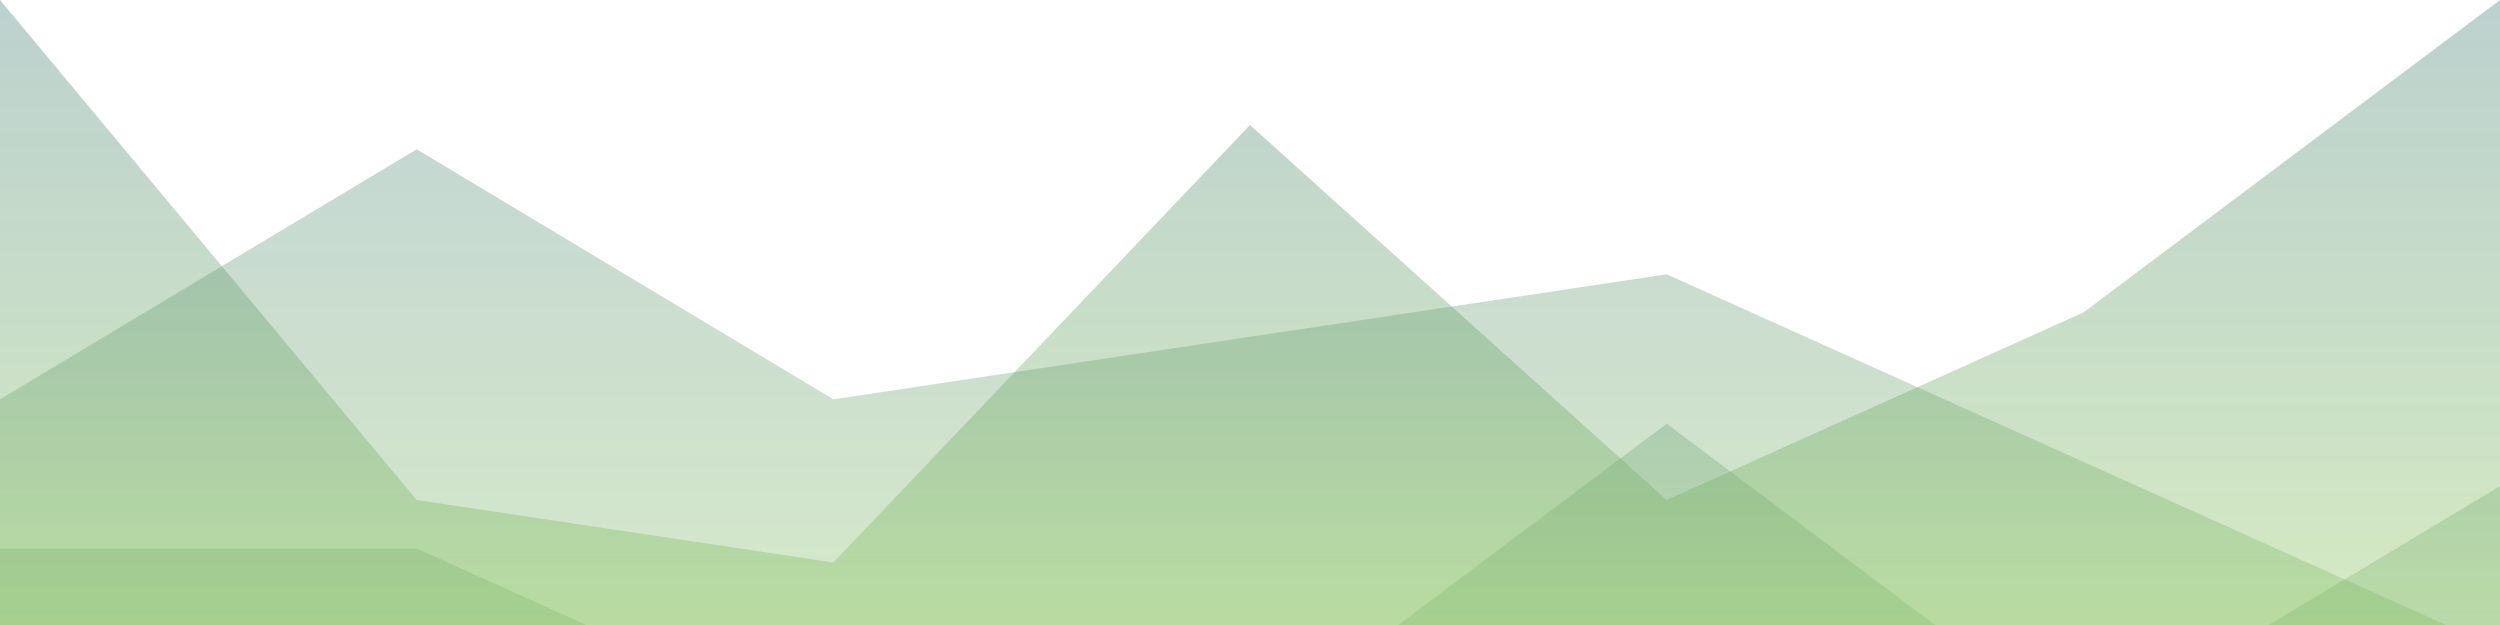 <?xml version="1.0" standalone="no"?>
<svg xmlns:xlink="http://www.w3.org/1999/xlink" id="wave" style="transform:rotate(0deg); transition: 0.3s" viewBox="0 0 1440 360" version="1.1" xmlns="http://www.w3.org/2000/svg"><defs><linearGradient id="sw-gradient-0" x1="0" x2="0" y1="1" y2="0"><stop stop-color="rgba(145, 202, 98, 0.388)" offset="0%"/><stop stop-color="rgba(71, 128, 119, 0.361)" offset="100%"/></linearGradient></defs><path style="transform:translate(0, 0px); opacity:1" fill="url(#sw-gradient-0)" d="M0,0L240,288L480,324L720,72L960,288L1200,180L1440,0L1680,180L1920,108L2160,108L2400,36L2640,72L2880,324L3120,216L3360,144L3600,0L3840,252L4080,36L4320,144L4560,144L4800,0L5040,108L5280,288L5520,216L5760,216L5760,360L5520,360L5280,360L5040,360L4800,360L4560,360L4320,360L4080,360L3840,360L3600,360L3360,360L3120,360L2880,360L2640,360L2400,360L2160,360L1920,360L1680,360L1440,360L1200,360L960,360L720,360L480,360L240,360L0,360Z"/><defs><linearGradient id="sw-gradient-1" x1="0" x2="0" y1="1" y2="0"><stop stop-color="rgba(145, 202, 98, 0.388)" offset="0%"/><stop stop-color="rgba(71, 128, 119, 0.361)" offset="100%"/></linearGradient></defs><path style="transform:translate(0, 50px); opacity:0.9" fill="url(#sw-gradient-1)" d="M0,180L240,36L480,180L720,144L960,108L1200,216L1440,324L1680,324L1920,36L2160,72L2400,36L2640,252L2880,108L3120,36L3360,216L3600,216L3840,72L4080,324L4320,72L4560,144L4800,0L5040,216L5280,288L5520,108L5760,180L5760,360L5520,360L5280,360L5040,360L4800,360L4560,360L4320,360L4080,360L3840,360L3600,360L3360,360L3120,360L2880,360L2640,360L2400,360L2160,360L1920,360L1680,360L1440,360L1200,360L960,360L720,360L480,360L240,360L0,360Z"/><defs><linearGradient id="sw-gradient-2" x1="0" x2="0" y1="1" y2="0"><stop stop-color="rgba(145, 202, 98, 0.388)" offset="0%"/><stop stop-color="rgba(71, 128, 119, 0.361)" offset="100%"/></linearGradient></defs><path style="transform:translate(0, 100px); opacity:0.8" fill="url(#sw-gradient-2)" d="M0,216L240,216L480,324L720,324L960,144L1200,324L1440,180L1680,180L1920,252L2160,0L2400,324L2640,324L2880,252L3120,108L3360,108L3600,0L3840,72L4080,0L4320,252L4560,36L4800,144L5040,0L5280,252L5520,216L5760,180L5760,360L5520,360L5280,360L5040,360L4800,360L4560,360L4320,360L4080,360L3840,360L3600,360L3360,360L3120,360L2880,360L2640,360L2400,360L2160,360L1920,360L1680,360L1440,360L1200,360L960,360L720,360L480,360L240,360L0,360Z"/></svg>